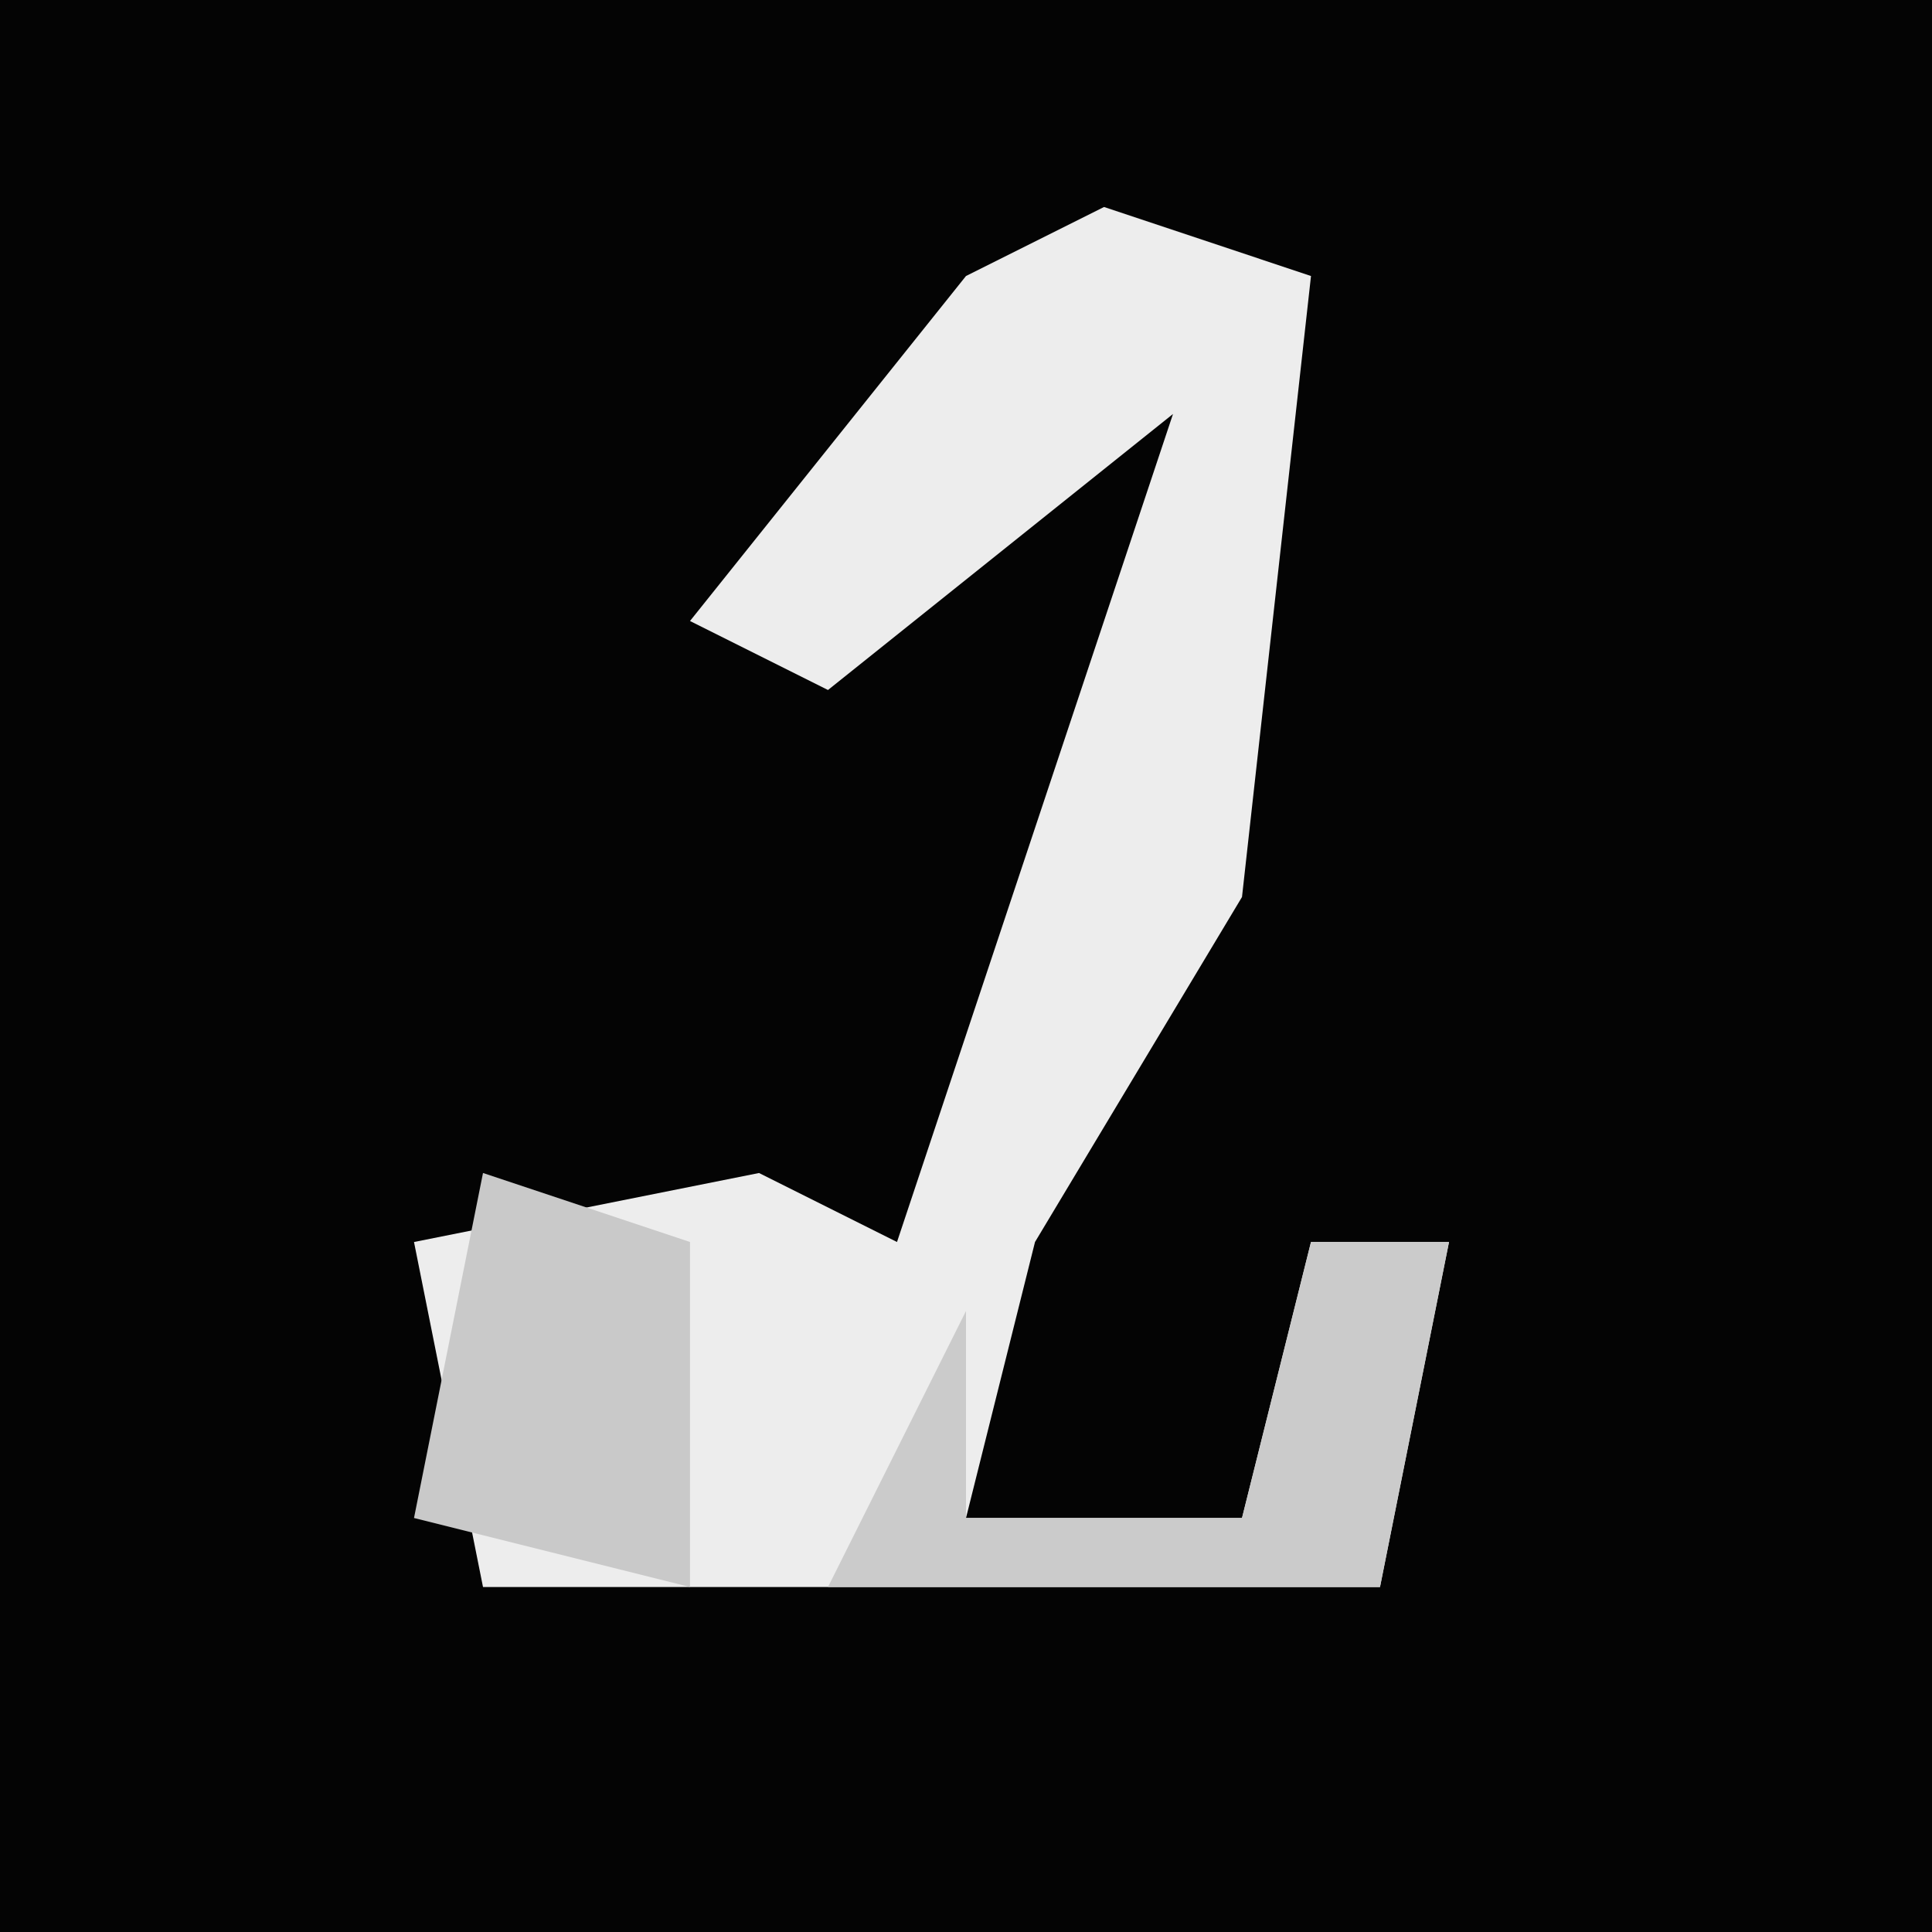 <?xml version="1.0" encoding="UTF-8"?>
<svg version="1.1" xmlns="http://www.w3.org/2000/svg" width="28" height="28">
<path d="M0,0 L28,0 L28,28 L0,28 Z " fill="#040404" transform="translate(0,0)"/>
<path d="M0,0 L3,1 L2,10 L-1,15 L-2,19 L2,19 L3,15 L5,15 L4,20 L-9,20 L-10,15 L-5,14 L-3,15 L0,6 L1,3 L-4,7 L-6,6 L-2,1 Z " fill="#EDEDED" transform="translate(16,3)"/>
<path d="M0,0 L2,0 L1,5 L-7,5 L-5,1 L-5,4 L-1,4 Z " fill="#CBCBCB" transform="translate(19,18)"/>
<path d="M0,0 L3,1 L3,6 L-1,5 Z " fill="#C9C9C9" transform="translate(7,17)"/>
</svg>
